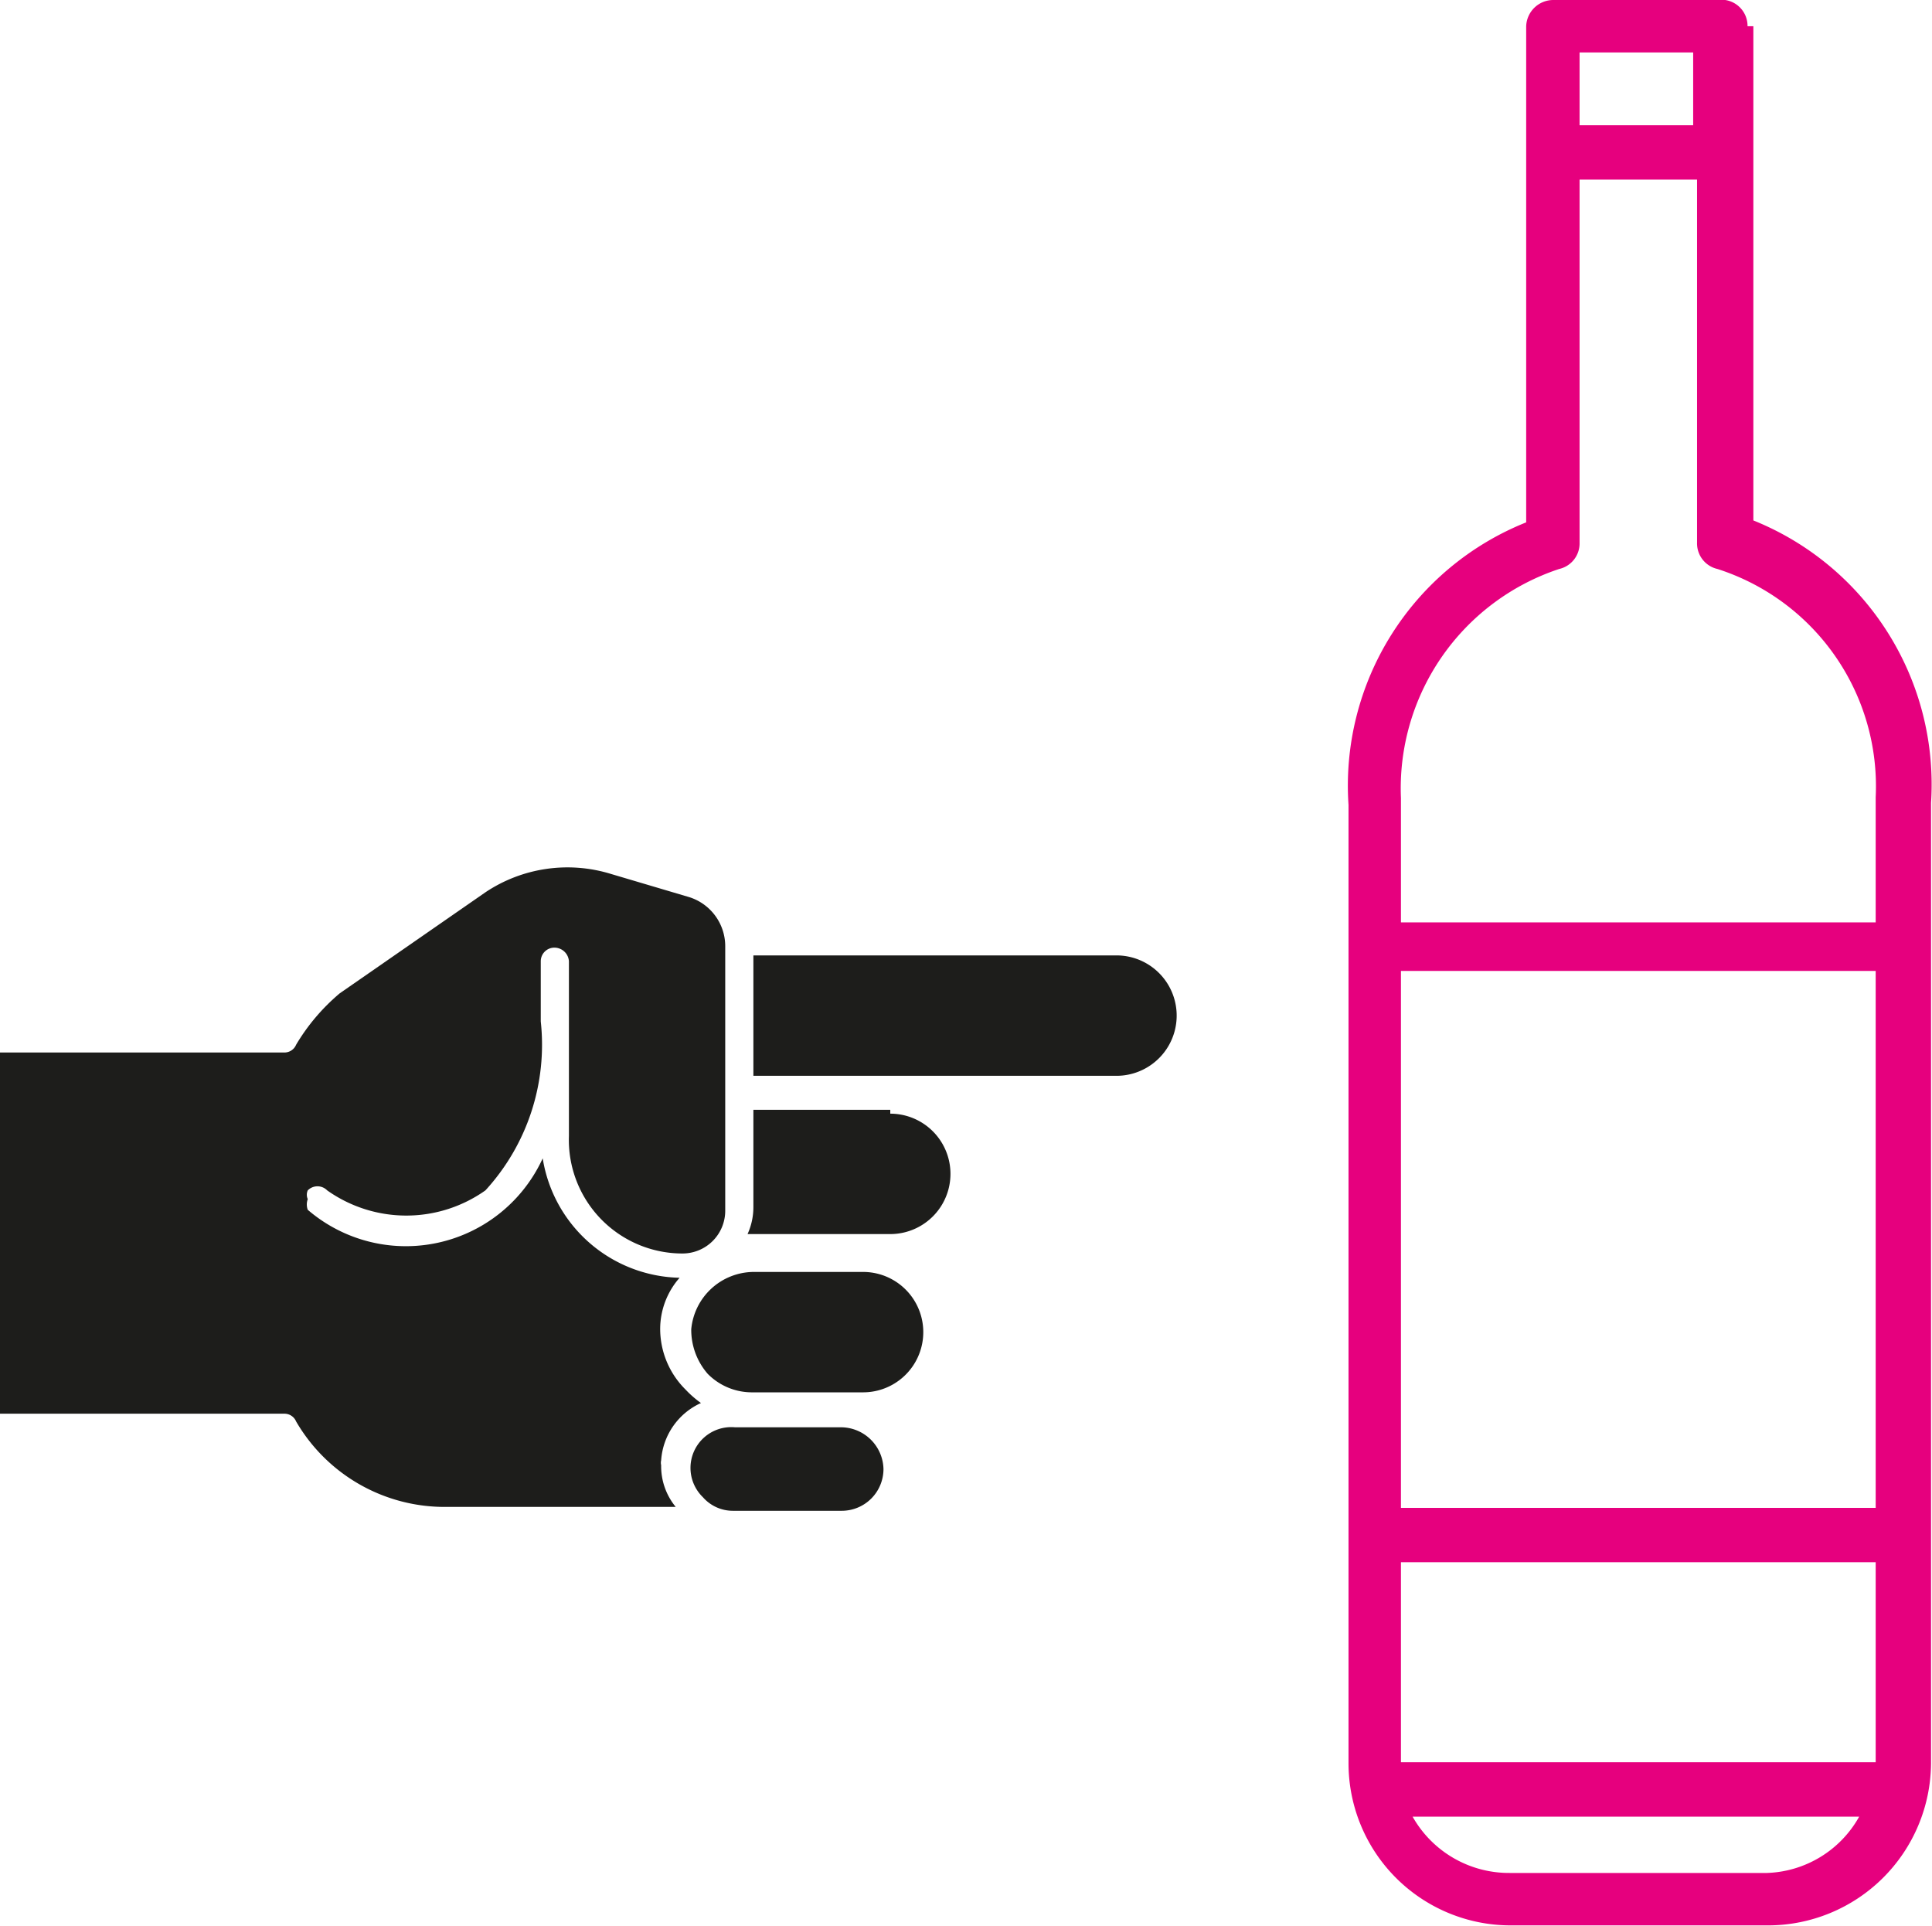 <svg xmlns="http://www.w3.org/2000/svg" viewBox="0 0 19.9 19.84"><defs><style>.cls-1{fill:#1d1d1b}</style></defs><g id="Слой_2" data-name="Слой 2"><g id="Layer_1" data-name="Layer 1"><path class="cls-1" d="M8.67 14.7a.44.44 0 01.43.43.43.43 0 01-.43.43H7.55a.41.41 0 01-.31-.14.42.42 0 01.33-.72zm.22-1.6a.62.62 0 010 1.24H7.74a.64.64 0 01-.45-.19.69.69 0 01-.17-.46.65.65 0 01.64-.59zm.28-1.63a.62.62 0 010 1.24H7.7a.67.67 0 00.06-.28v-1h1.41zm2.33-1.63a.62.62 0 010 1.24H7.76V9.84h3.74z"/><path class="cls-1" d="M3.05 14.64a.13.13 0 00-.12-.08H0v-3.72h2.93a.13.13 0 00.12-.08 2.08 2.08 0 01.45-.53l.13-.09L5 9.19A1.52 1.52 0 016.29 9l.81.24a.53.53 0 01.37.5v2.73a.44.44 0 01-.44.44 1.17 1.17 0 01-1.17-1.21V9.9a.15.15 0 00-.15-.14.14.14 0 00-.14.14v.62A2.22 2.22 0 015 12.26a1.41 1.41 0 01-1.63 0 .14.14 0 00-.2 0 .11.11 0 000 .09.16.16 0 000 .11 1.55 1.55 0 002.42-.53A1.46 1.46 0 007 13.16a.8.8 0 00-.2.52.88.88 0 00.26.63 1.07 1.07 0 00.16.14.7.7 0 00-.41.59.11.11 0 000 .05.66.66 0 00.15.43H4.6a1.77 1.77 0 01-1.55-.88z"/><path d="M18 .27a.27.27 0 00-.23-.27H16a.28.28 0 00-.28.27v5.11a2.92 2.92 0 00-1.83 2.91v9.87a1.67 1.67 0 001.67 1.67h2.65a1.68 1.68 0 001.68-1.67V8.27a2.93 2.93 0 00-1.83-2.91V.27zm-.56.27v.75h-1.17V.54zm-3.01 17.61v-2.06h4.89v2.06zm4.89-2.62h-4.89V10h4.89zm-1.12 3.76h-2.65a1.14 1.14 0 01-1-.58h4.6a1.13 1.13 0 01-.95.58zm1.12-11.08V9.5h-4.89V8.22a2.38 2.38 0 011.63-2.36.27.27 0 00.21-.27V1.85h1.21v3.74a.27.27 0 00.21.27 2.35 2.35 0 011.63 2.35z" fill="#e6007e"/></g></g></svg>